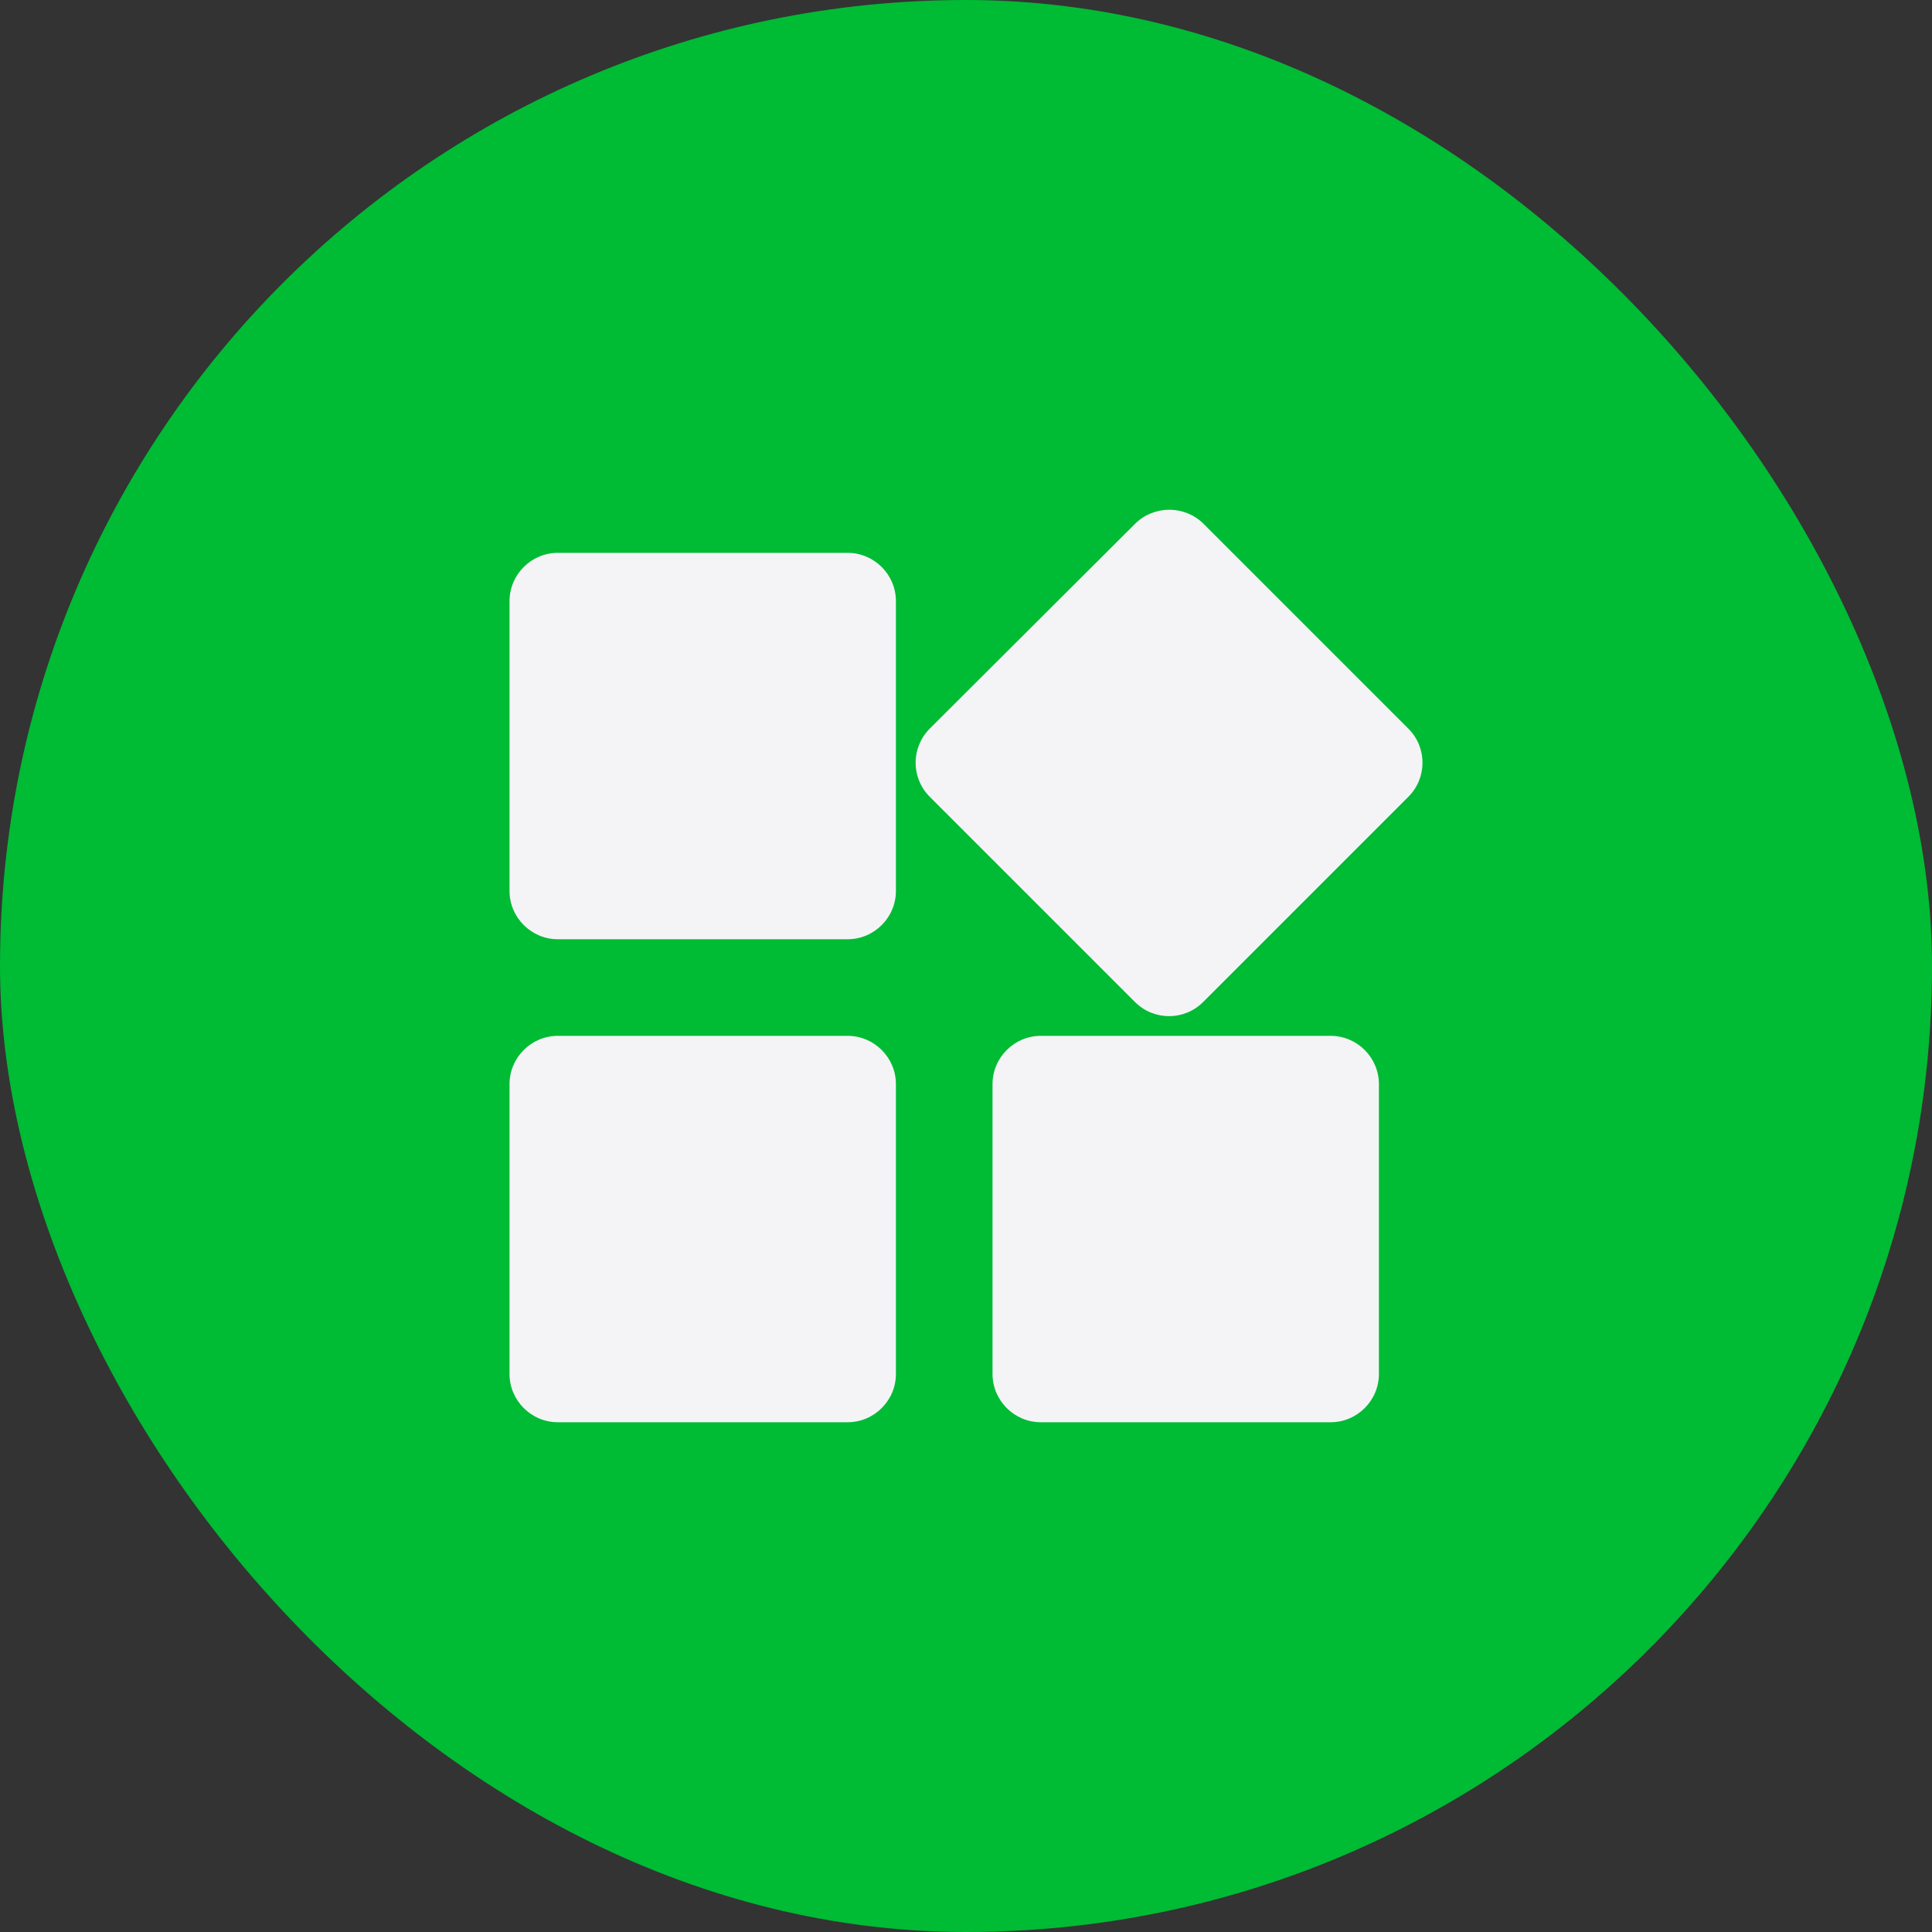 <svg width="40" height="40" viewBox="0 0 40 40" fill="none" xmlns="http://www.w3.org/2000/svg">
<rect x="0" y="0" width="40" height="40" fill="#333333" stroke="none"/>
<rect width="40" height="40" rx="20" fill="#00BB34"/>
<g clip-path="url(#clip0_54_325)">
<path d="M20.549 22.446V28.446C20.549 28.996 20.999 29.446 21.549 29.446H27.549C28.099 29.446 28.549 28.996 28.549 28.446V22.446C28.549 21.896 28.099 21.446 27.549 21.446H21.549C20.999 21.446 20.549 21.896 20.549 22.446ZM11.549 29.446H17.549C18.099 29.446 18.549 28.996 18.549 28.446V22.446C18.549 21.896 18.099 21.446 17.549 21.446H11.549C10.999 21.446 10.549 21.896 10.549 22.446V28.446C10.549 28.996 10.999 29.446 11.549 29.446ZM10.549 12.446V18.446C10.549 18.996 10.999 19.446 11.549 19.446H17.549C18.099 19.446 18.549 18.996 18.549 18.446V12.446C18.549 11.896 18.099 11.446 17.549 11.446H11.549C10.999 11.446 10.549 11.896 10.549 12.446ZM23.499 10.846L19.249 15.086C18.859 15.476 18.859 16.106 19.249 16.496L23.499 20.746C23.889 21.136 24.519 21.136 24.909 20.746L29.159 16.496C29.549 16.106 29.549 15.476 29.159 15.086L24.919 10.846C24.529 10.456 23.889 10.456 23.499 10.846Z" fill="#F4F4F6"/>
</g>
<defs>
<clipPath id="clip0_54_325">
<rect width="24" height="24" fill="white" transform="translate(8 8)"/>
</clipPath>
</defs>
</svg>
